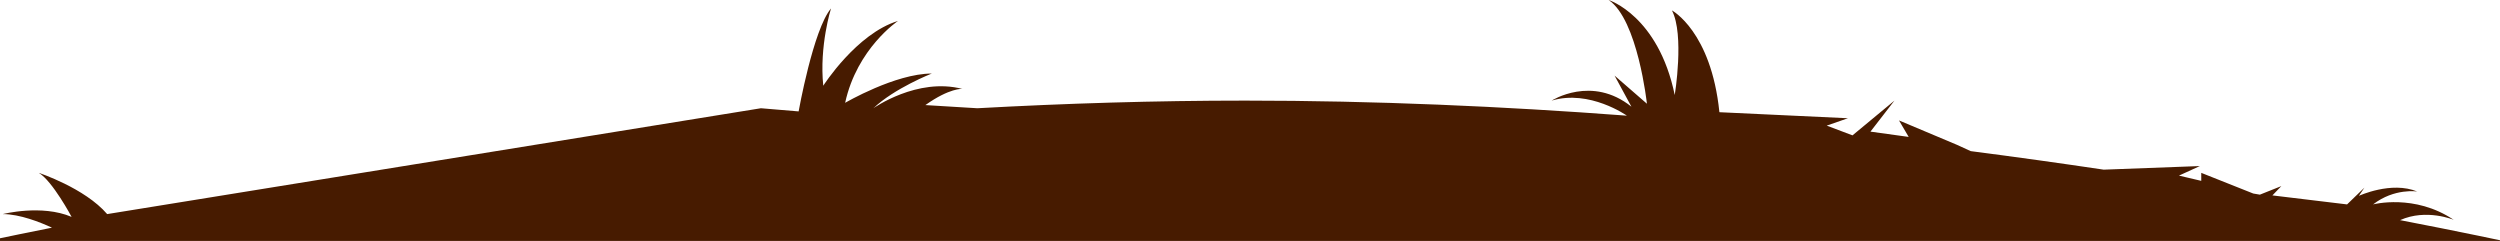 <svg width="3175" height="306" viewBox="0 0 3175 306" fill="none" xmlns="http://www.w3.org/2000/svg">
<path d="M3048.08 279.575C3081.59 264.585 3116.24 279.206 3116.24 279.206C3066.46 245.676 3013.78 259.599 3013.78 259.599C3040.99 238.565 3069.93 243.243 3069.93 243.243C3036.93 229.654 2995.83 248.715 2995.83 248.715L3002.78 238.322L2980.78 259.603L2885.96 248.165L2897.31 236.336L2870.05 247.211C2867.26 246.734 2864.44 246.253 2861.63 245.776L2795.6 219.525V229.676L2767.28 223.02L2793.8 210.896L2671.72 215.462C2617.85 207.441 2561.41 199.527 2502.83 191.935L2485.25 183.887L2411.73 152.941L2424.04 173.884L2375.47 167.167L2405.94 127.775L2352.67 171.903L2319.94 159.536L2346.85 150.17L2183.63 142.5C2173.19 39.783 2123.35 13.221 2123.35 13.221C2139.46 44.154 2126.92 120.672 2126.92 120.672C2106.07 19.928 2042.97 0 2042.97 0C2080.02 24.911 2091.6 131.742 2091.6 131.742L2050.5 96.013L2071.92 135.523C2021.56 95.02 1970.61 127.775 1970.61 127.775C2018.66 113.292 2066.15 146.892 2066.15 146.892C1909.22 135.076 1745.79 127.775 1581.5 127.775C1467.01 127.775 1352.94 131.317 1241.2 137.466L1175.22 133.455C1206.26 111.406 1222.11 112.919 1222.11 112.919C1164.8 97.973 1109.22 137.466 1109.22 137.466C1135.75 112.1 1183.32 93.407 1183.32 93.407C1137.01 93.407 1073.33 130.589 1073.33 130.589C1088.38 61.351 1140.49 26.567 1140.49 26.567C1087.81 42.619 1045.55 108.865 1045.55 108.865C1040.34 58.316 1055.39 10.727 1055.39 10.727C1032.81 37.507 1014.26 141.481 1014.26 141.481L966.377 137.466L136.102 271.896C107.738 238.799 49.268 219.521 49.268 219.521C66.636 229.81 90.946 275.46 90.946 275.46C52.737 259.213 3.531 271.896 3.531 271.896C25.098 271.896 51.032 282.22 66.023 289.149C-51.044 312.442 -119 328.729 -119 328.729V480H3282V328.729C3282 328.729 3194.93 307.859 3048.08 279.575Z" fill="#471B00"/>
</svg>
